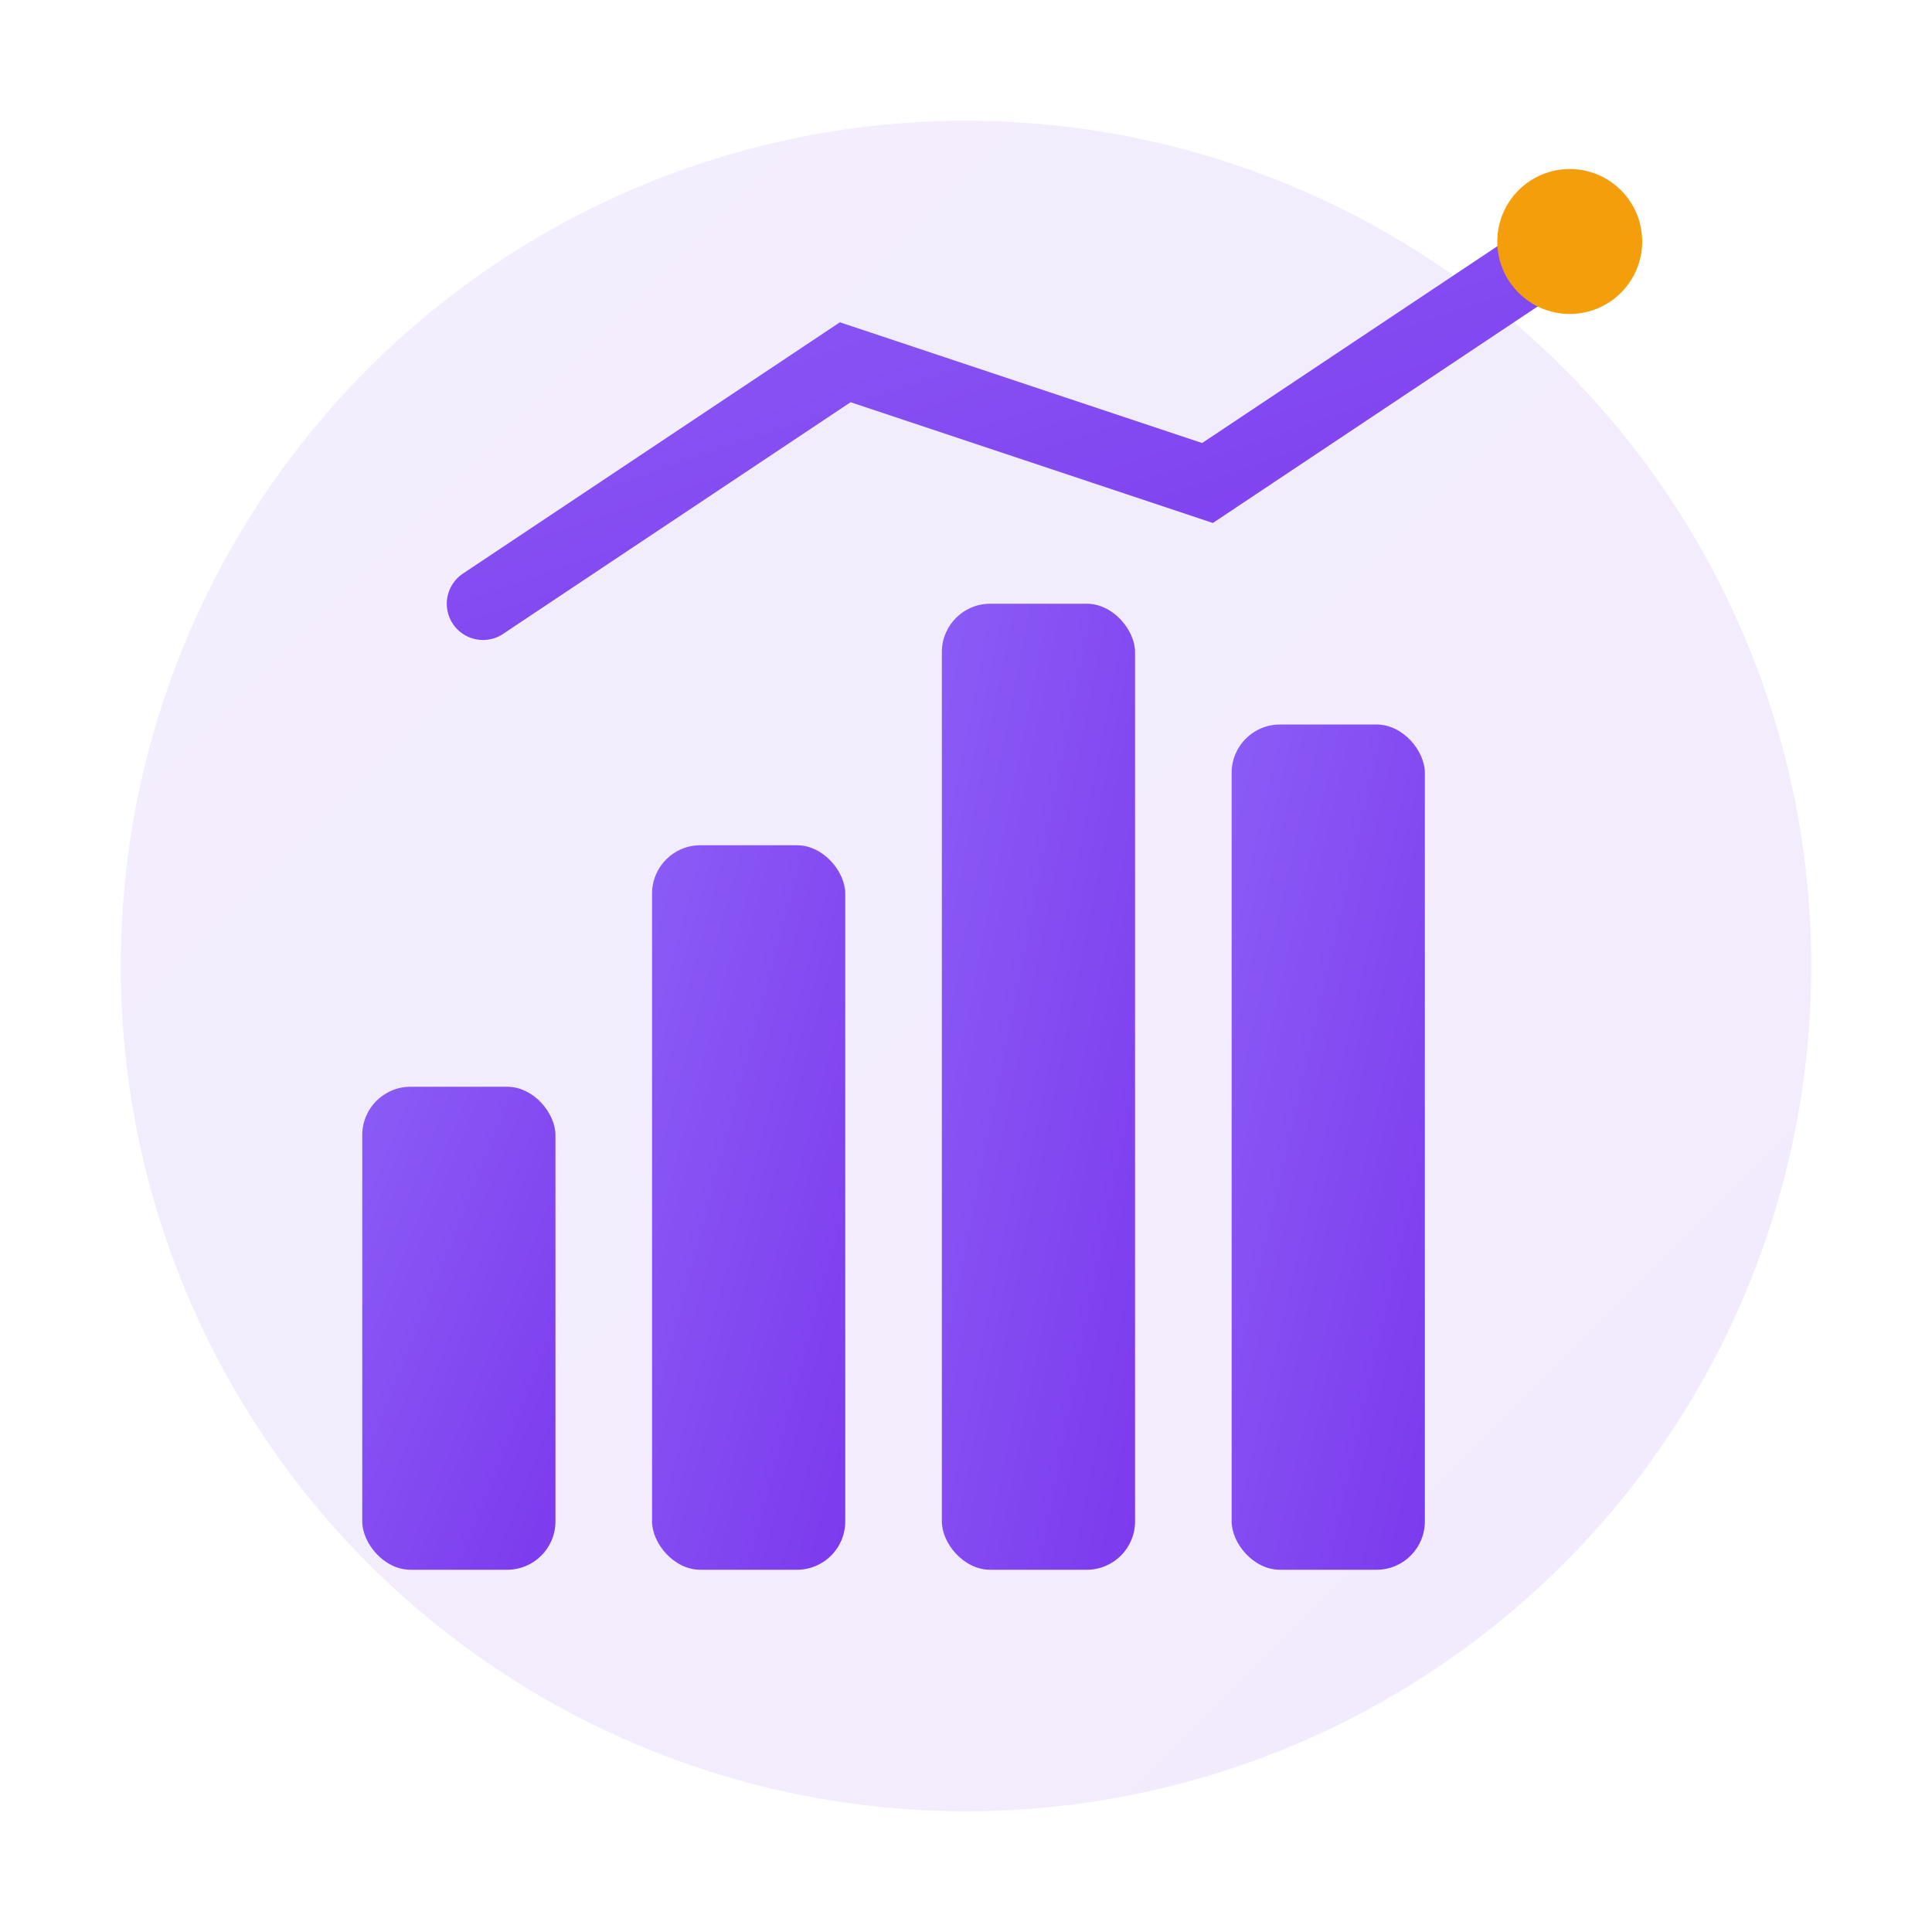 <svg width="80" height="80" viewBox="0 0 80 80" fill="none" xmlns="http://www.w3.org/2000/svg">
  <defs>
    <linearGradient id="serviceGrad3" x1="0%" y1="0%" x2="100%" y2="100%">
      <stop offset="0%" style="stop-color:#8b5cf6"/>
      <stop offset="100%" style="stop-color:#7c3aed"/>
    </linearGradient>
  </defs>
  <circle cx="40" cy="40" r="35" fill="url(#serviceGrad3)" opacity="0.1"/>
  <rect x="15" y="45" width="8" height="20" fill="url(#serviceGrad3)" rx="2"/>
  <rect x="27" y="35" width="8" height="30" fill="url(#serviceGrad3)" rx="2"/>
  <rect x="39" y="25" width="8" height="40" fill="url(#serviceGrad3)" rx="2"/>
  <rect x="51" y="30" width="8" height="35" fill="url(#serviceGrad3)" rx="2"/>
  <path d="M20 25 L35 15 L50 20 L65 10" stroke="url(#serviceGrad3)" stroke-width="3" fill="none" stroke-linecap="round"/>
  <circle cx="65" cy="10" r="3" fill="#f59e0b"/>
</svg>

